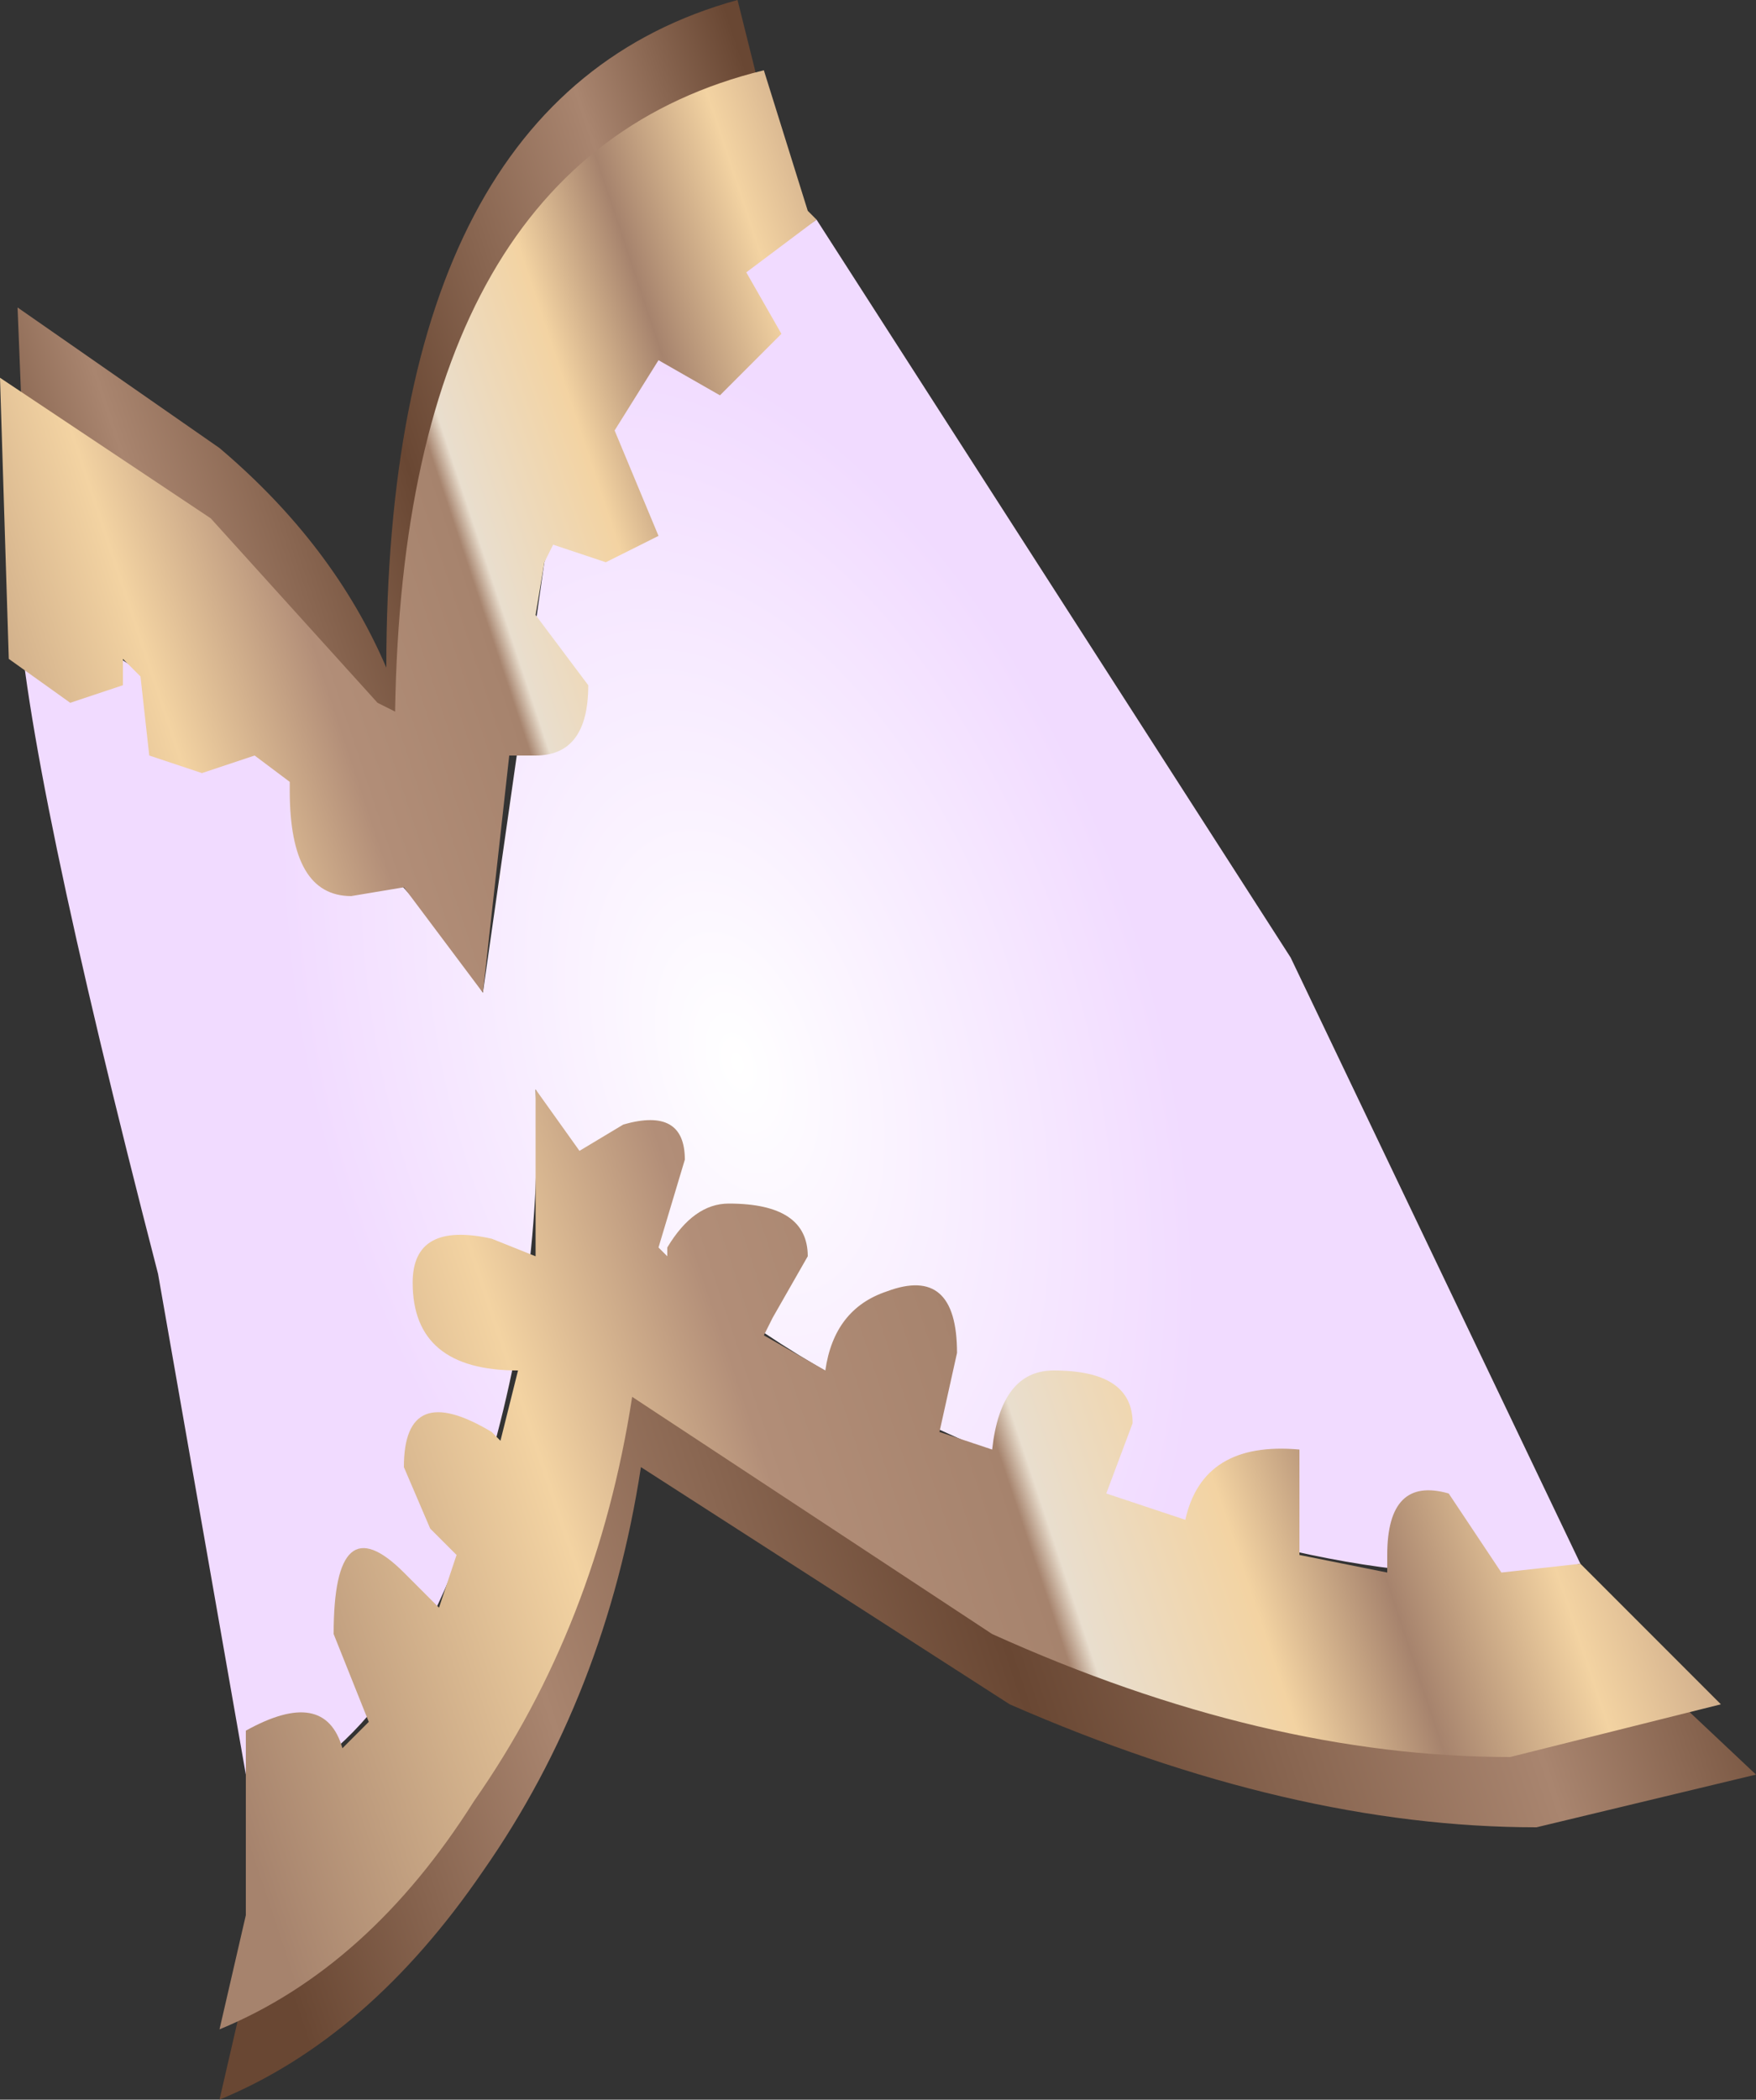 <svg xmlns="http://www.w3.org/2000/svg" xmlns:ffdec="https://www.free-decompiler.com/flash" xmlns:xlink="http://www.w3.org/1999/xlink" ffdec:objectType="frame" width="10" height="11.95"><rect width="100%" height="100%" fill="#333333" stroke="none"/><use ffdec:characterId="5" xlink:href="#a" width="10" height="11.95"/><defs><linearGradient id="b" x1="-819.2" x2="819.2" gradientTransform="matrix(.003 -.001 .001 .003 2.85 7.85)" gradientUnits="userSpaceOnUse" spreadMethod="pad"><stop offset="0" stop-color="#694733"/><stop offset=".216" stop-color="#a9856f"/><stop offset=".51" stop-color="#694733"/><stop offset=".816" stop-color="#a9856f"/><stop offset="1" stop-color="#694733"/></linearGradient><linearGradient id="c" x1="-819.2" x2="819.2" gradientTransform="matrix(.005 -.002 .001 .003 6.2 14.5)" gradientUnits="userSpaceOnUse" spreadMethod="pad"><stop offset="0" stop-color="#694733"/><stop offset=".216" stop-color="#a9856f"/><stop offset=".51" stop-color="#694733"/><stop offset=".816" stop-color="#a9856f"/><stop offset="1" stop-color="#694733"/></linearGradient><linearGradient id="e" x1="-819.2" x2="819.2" gradientTransform="matrix(.004 -.001 .001 .003 2.9 8.25)" gradientUnits="userSpaceOnUse" spreadMethod="pad"><stop offset="0" stop-color="#a6836d"/><stop offset=".259" stop-color="#f3d3a2"/><stop offset=".396" stop-color="#b28e78"/><stop offset=".541" stop-color="#a6836d"/><stop offset=".557" stop-color="#e9dece"/><stop offset=".667" stop-color="#f3d3a2"/><stop offset=".753" stop-color="#a6836d"/><stop offset=".859" stop-color="#f3d3a2"/><stop offset="1" stop-color="#b28e78"/></linearGradient><linearGradient id="f" x1="-819.2" x2="819.2" gradientTransform="matrix(.005 -.002 .001 .003 6.1 14.1)" gradientUnits="userSpaceOnUse" spreadMethod="pad"><stop offset="0" stop-color="#a6836d"/><stop offset=".259" stop-color="#f3d3a2"/><stop offset=".396" stop-color="#b28e78"/><stop offset=".541" stop-color="#a6836d"/><stop offset=".557" stop-color="#e9dece"/><stop offset=".667" stop-color="#f3d3a2"/><stop offset=".753" stop-color="#a6836d"/><stop offset=".859" stop-color="#f3d3a2"/><stop offset="1" stop-color="#b28e78"/></linearGradient><radialGradient id="d" cx="0" cy="0" r="819.2" gradientTransform="matrix(.004 -.001 .002 .007 4.8 11.3)" gradientUnits="userSpaceOnUse" spreadMethod="pad"><stop offset="0" stop-color="#fff"/><stop offset=".714" stop-color="#f1dbff"/></radialGradient><g id="a" fill-rule="evenodd"><path fill="url(#b)" d="m5 6.05.05.05Q4 6.85 3.6 8.05q-.2.65-.3 2.45Q2.65 9.35.8 8.25H.75L.7 7l1.15.8q.65.55.95 1.25 0-3.25 2-3.8z" transform="translate(-.6 -5.25)"/><path fill="url(#c)" d="m6.35 14.95-2.1-1.35q-.2 1.3-.9 2.3-.65.95-1.5 1.3l.15-.65v-.8.15q.9-.3 1.4-1.8.35-1.15.3-2.25.65 1.3 2.85 2.15 2.1.8 3.2.55l.85.8-1.25.3q-1.4 0-3-.7" transform="translate(-.6 -5.25)"/><path fill="url(#d)" d="m3.35 10.9.35-2.45q.4-1.2 1.55-1.95l2.7 4.2 1.65 3.45q-1.1.25-3.15-.55-2.15-.85-2.8-2.15.05 1.1-.3 2.25Q2.9 15.2 2 15.5v-.15l-.5-2.85Q.75 9.6.7 8.65q1.95 1.1 2.65 2.25" transform="translate(-.6 -5.25)"/><path fill="url(#e)" d="m4.1 7.7.25.6-.3.15-.3-.1-.05.1-.05.3.3.4q0 .4-.3.4H3.5l-.15 1.35-.45-.6-.3.05q-.35 0-.35-.6V9.7l-.2-.15-.3.1-.3-.1-.05-.45-.1-.1v.15l-.3.1L.65 9 .6 7.4l1.2.8.95 1.05.1.05q.05-3.15 2.1-3.65l.25.8.05.05-.4.3.2.35-.35.35-.35-.2z" transform="translate(-.6 -5.25)"/><path fill="url(#f)" d="M4.4 12.35q.15-.25.35-.25.45 0 .45.3l-.2.35-.05.1.35.2q.05-.35.35-.45.4-.15.4.35l-.1.45.3.1q.05-.45.35-.45.45 0 .45.3l-.15.4.45.15q.1-.45.65-.4v.6l.5.1v-.1q0-.45.35-.35l.3.45.45-.05.8.8-1.2.3q-1.4 0-2.95-.7L4.2 13.2q-.2 1.3-.9 2.3-.6.95-1.45 1.3l.15-.65V15.1q.45-.25.55.1l.15-.15-.2-.5q0-.75.4-.35l.2.2.1-.3-.15-.15-.15-.35q0-.5.5-.2l.05.05.1-.4q-.6 0-.6-.5 0-.35.45-.25l.25.1v-.95l.25.35.25-.15q.35-.1.35.2l-.15.5.05.05z" transform="translate(-.6 -5.25)"/></g></defs></svg>